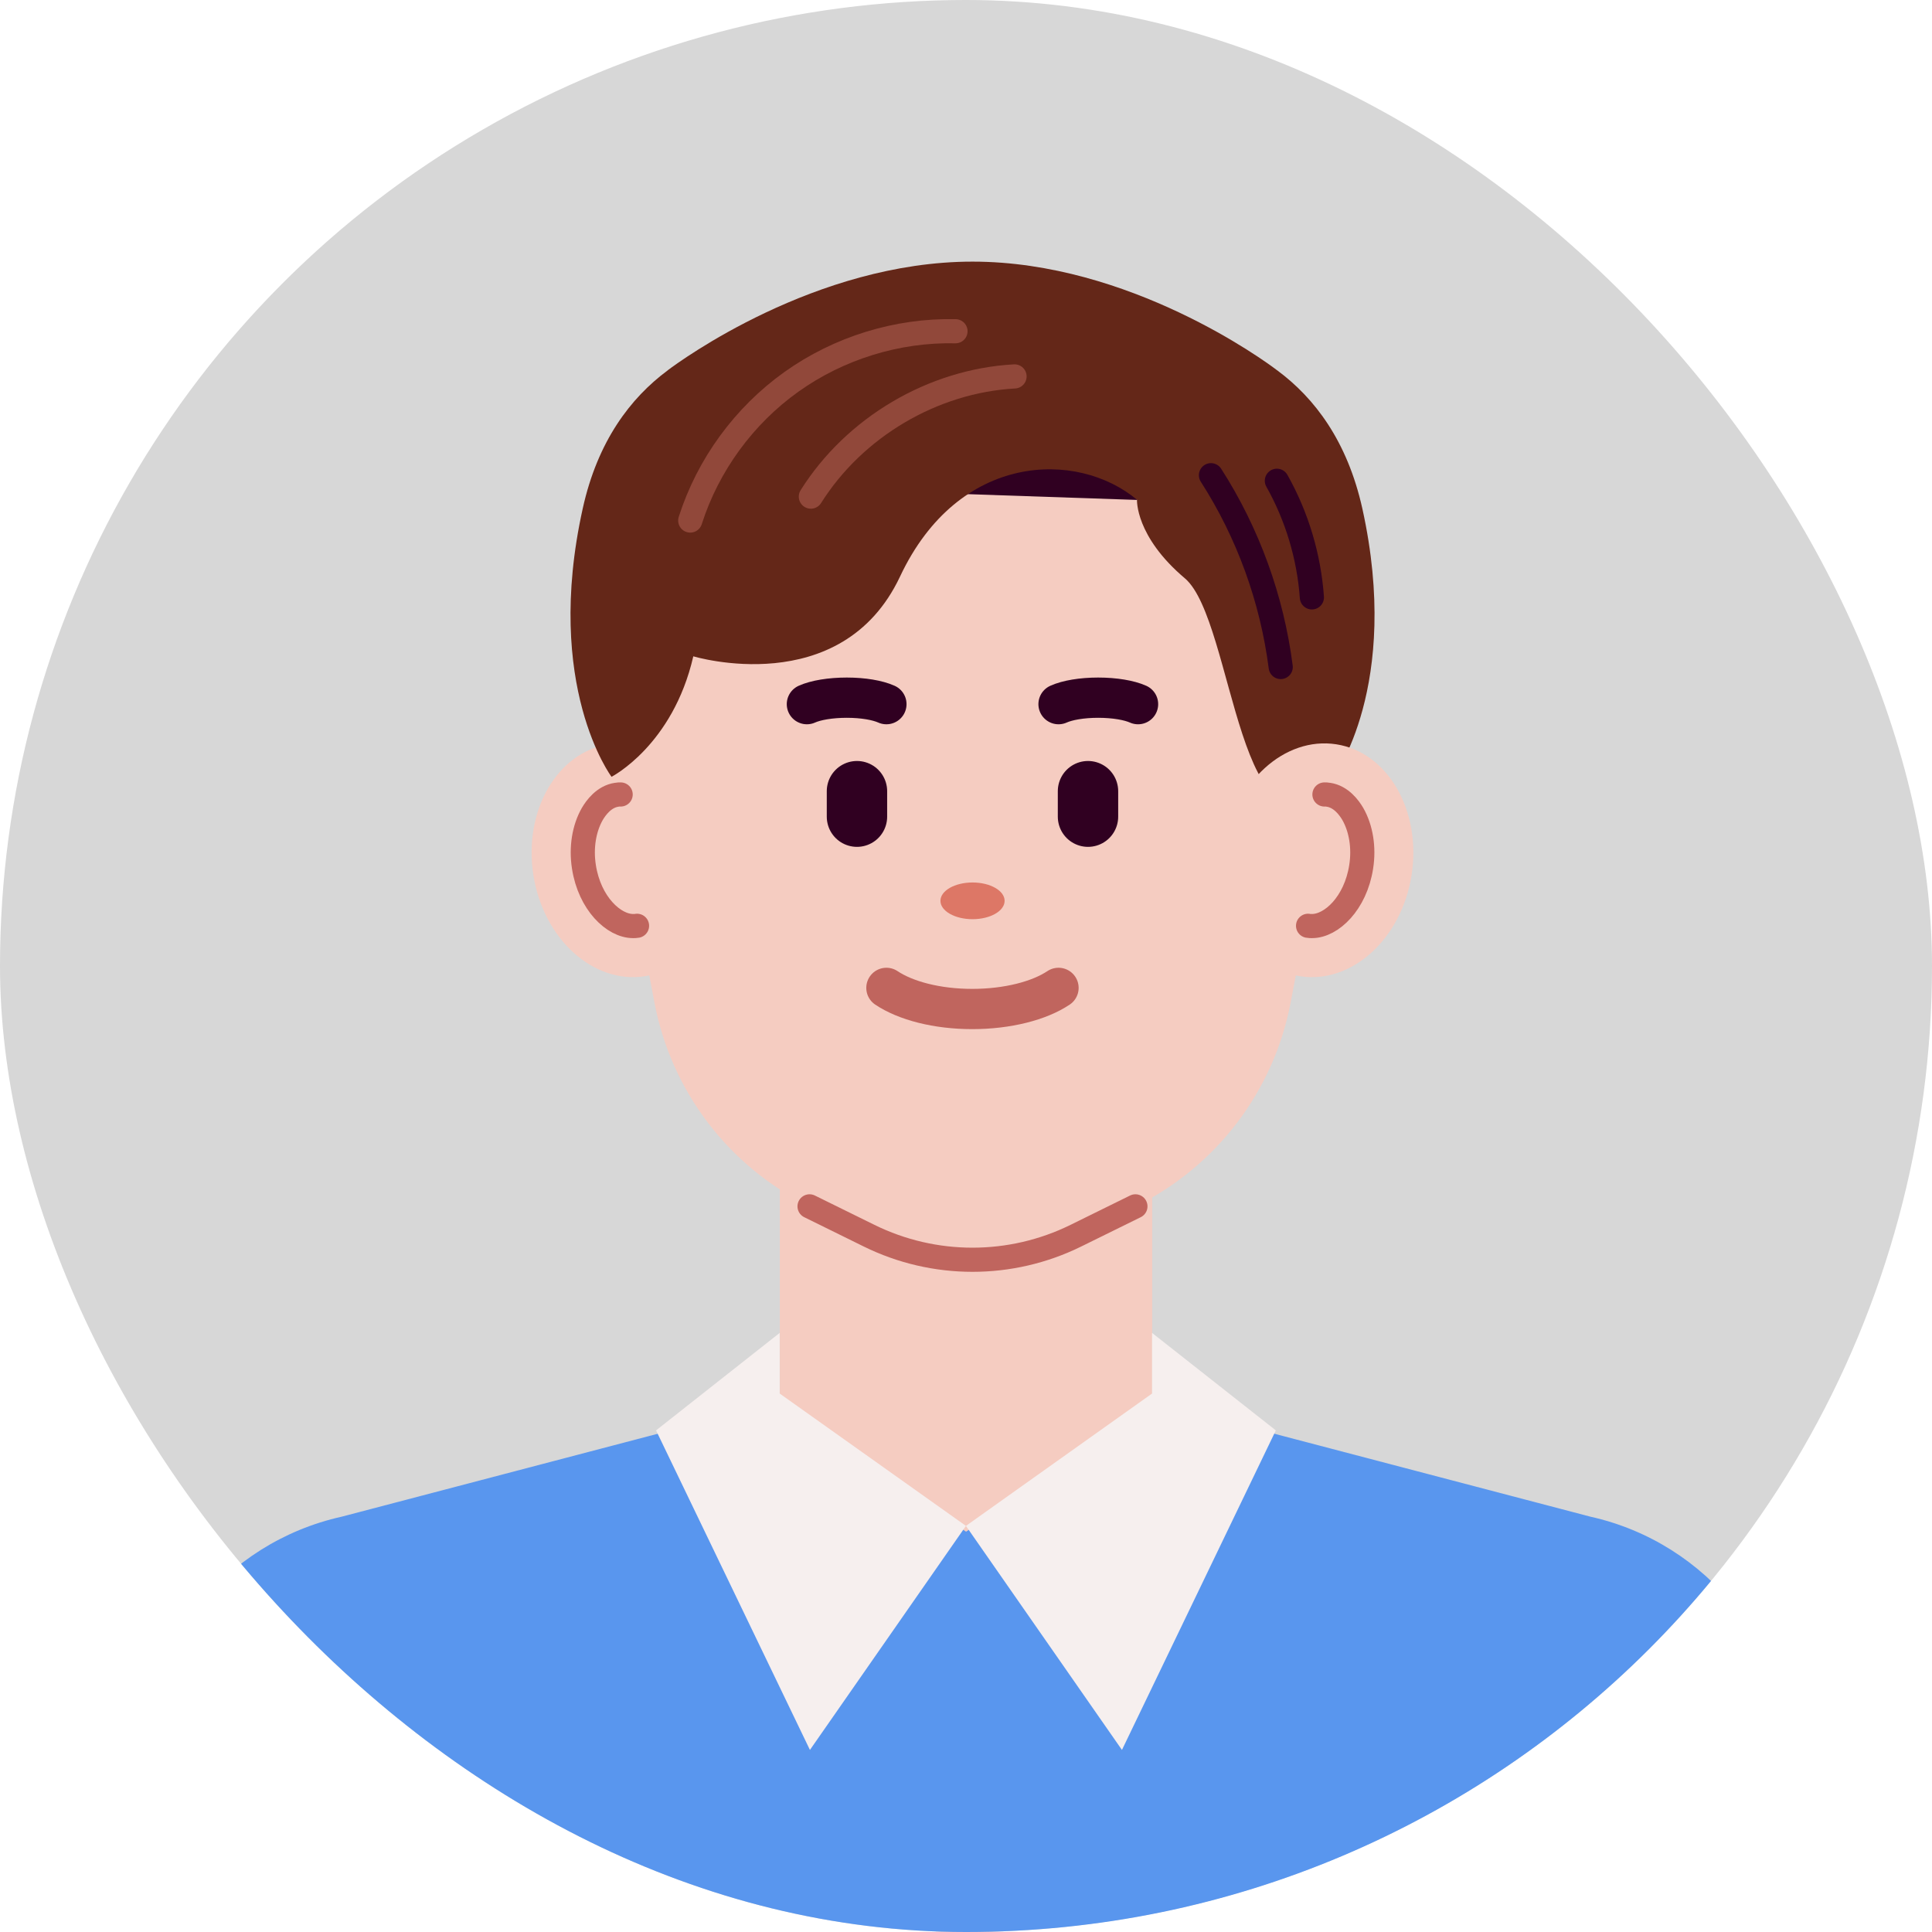 <svg width="96" height="96" viewBox="0 0 96 96" fill="none" xmlns="http://www.w3.org/2000/svg">
<g clip-path="url(#clip0_6289_9733)">
<circle cx="48" cy="48" r="48" fill="#D7D7D7"/>
<g clip-path="url(#clip1_6289_9733)">
<path d="M38.749 55.572V69.651L22.287 75.624L48.325 97.514L73.713 75.624L57.252 69.651V55.572H38.749Z" fill="#F5CCC1"/>
<path d="M38.506 17.398C44.518 13.669 52.125 13.669 58.138 17.398C64.695 21.461 68.068 29.147 66.624 36.721L64.13 49.822C63.29 54.22 60.441 57.968 56.424 59.943L53.464 61.401C50.228 62.995 46.428 62.995 43.192 61.401L40.232 59.943C36.208 57.968 33.353 54.22 32.52 49.822L30.025 36.721C28.575 29.147 31.948 21.467 38.506 17.398Z" fill="#F5CCC1"/>
<path d="M42.582 39.313V40.58" stroke="#300021" stroke-width="3" stroke-miterlimit="10" stroke-linecap="round"/>
<path d="M54.062 39.313V40.58" stroke="#300021" stroke-width="3" stroke-miterlimit="10" stroke-linecap="round"/>
<path d="M40.094 34.989C40.533 34.792 41.262 34.667 42.076 34.667C42.89 34.667 43.605 34.792 44.045 34.989" stroke="#300021" stroke-width="2" stroke-miterlimit="10" stroke-linecap="round"/>
<path d="M56.549 34.989C56.109 34.792 55.381 34.667 54.567 34.667C53.753 34.667 53.037 34.792 52.598 34.989" stroke="#300021" stroke-width="2" stroke-miterlimit="10" stroke-linecap="round"/>
<path d="M52.597 49.087C51.646 49.724 50.07 50.137 48.311 50.137C46.552 50.137 44.997 49.724 44.045 49.087" stroke="#C0655E" stroke-width="2" stroke-miterlimit="10" stroke-linecap="round" stroke-linejoin="round"/>
<path d="M56.418 59.943L53.458 61.401C50.222 62.995 46.422 62.995 43.186 61.401L40.226 59.943" stroke="#C0655E" stroke-width="1.2" stroke-miterlimit="10" stroke-linecap="round" stroke-linejoin="round"/>
<path d="M89 87.82V102.142H7V87.82C7 81.84 11.148 76.661 16.983 75.362L38.748 69.651L48.003 76.11L57.258 69.651L79.023 75.362C84.852 76.661 89 81.84 89 87.82Z" fill="#5996EE"/>
<path d="M48.325 45.674C49.205 45.674 49.919 45.266 49.919 44.762C49.919 44.258 49.205 43.85 48.325 43.85C47.444 43.85 46.73 44.258 46.73 44.762C46.73 45.266 47.444 45.674 48.325 45.674Z" fill="#DD7766"/>
<path d="M56.49 24.841L45.68 24.473L48.325 21.552L56.418 21.191L56.49 24.841Z" fill="#300021"/>
<path d="M35.788 42.024C36.281 45.208 34.607 48.115 32.041 48.509C29.474 48.903 26.993 46.651 26.501 43.468C26.009 40.285 27.682 37.377 30.249 36.983C32.815 36.589 35.296 38.841 35.788 42.024Z" fill="#F5CCC1"/>
<path d="M31.654 46.002C31.588 46.015 31.523 46.015 31.457 46.015C30.499 46.015 29.297 44.893 29.015 43.074C28.864 42.116 29.022 41.164 29.429 40.449C29.613 40.134 30.013 39.583 30.643 39.491C30.709 39.477 30.774 39.477 30.84 39.477" stroke="#C0655E" stroke-width="1.2" stroke-miterlimit="10" stroke-linecap="round" stroke-linejoin="round"/>
<path d="M66.264 38.605C66.264 38.605 69.644 34.102 67.695 25.274C66.947 21.907 65.312 19.774 63.481 18.415C63.481 18.415 63.468 18.402 63.448 18.389C63.441 18.389 63.441 18.382 63.435 18.382C62.87 17.949 56.13 13 48.325 13C40.515 13 33.774 17.956 33.209 18.376L33.203 18.382C33.183 18.395 33.17 18.409 33.17 18.409C31.339 19.767 29.698 21.907 28.956 25.267C27 34.096 30.387 38.598 30.387 38.598C30.387 38.598 33.432 37.043 34.45 32.612C34.45 32.612 41.808 34.837 44.722 28.648C47.636 22.452 53.544 22.36 56.497 24.834C56.497 24.834 56.399 26.646 58.88 28.74C61.348 30.84 61.558 43.98 66.264 38.605Z" fill="#642718"/>
<path d="M60.855 42.024C60.363 45.208 62.037 48.115 64.603 48.509C67.17 48.903 69.651 46.651 70.143 43.468C70.635 40.285 68.962 37.377 66.395 36.983C63.829 36.589 61.354 38.841 60.855 42.024Z" fill="#F5CCC1"/>
<path d="M64.997 46.002C65.063 46.015 65.128 46.015 65.194 46.015C66.152 46.015 67.353 44.893 67.636 43.074C67.787 42.116 67.629 41.164 67.222 40.449C67.038 40.134 66.638 39.583 66.008 39.491C65.942 39.477 65.877 39.477 65.811 39.477" stroke="#C0655E" stroke-width="1.2" stroke-miterlimit="10" stroke-linecap="round" stroke-linejoin="round"/>
<path d="M60.172 23.613C62.016 26.482 63.204 29.763 63.638 33.144" stroke="#300021" stroke-width="1.2" stroke-miterlimit="10" stroke-linecap="round"/>
<path d="M63.447 23.889C64.445 25.661 65.042 27.656 65.187 29.684" stroke="#300021" stroke-width="1.2" stroke-miterlimit="10" stroke-linecap="round"/>
<path d="M34.298 25.865C35.177 23.108 36.969 20.654 39.326 18.973C41.682 17.293 44.583 16.394 47.478 16.459" stroke="#91483A" stroke-width="1.2" stroke-miterlimit="10" stroke-linecap="round"/>
<path d="M40.291 24.677C42.457 21.231 46.349 18.927 50.412 18.704" stroke="#91483A" stroke-width="1.2" stroke-miterlimit="10" stroke-linecap="round"/>
<path d="M38.742 66.231L32.599 71.075L40.245 86.953L47.997 75.821L38.742 69.244V66.231Z" fill="#F6EFEE"/>
<path d="M57.245 66.231L63.395 71.075L55.749 86.953L47.997 75.821L57.245 69.244V66.231Z" fill="#F6EFEE"/>
</g>
</g>
<defs>
<clipPath id="clip0_6289_9733">
<rect width="96" height="96" rx="48" fill="white"/>
</clipPath>
<clipPath id="clip1_6289_9733">
<rect width="82" height="89.141" fill="white" transform="translate(7 13)"/>
</clipPath>
</defs>
</svg>
